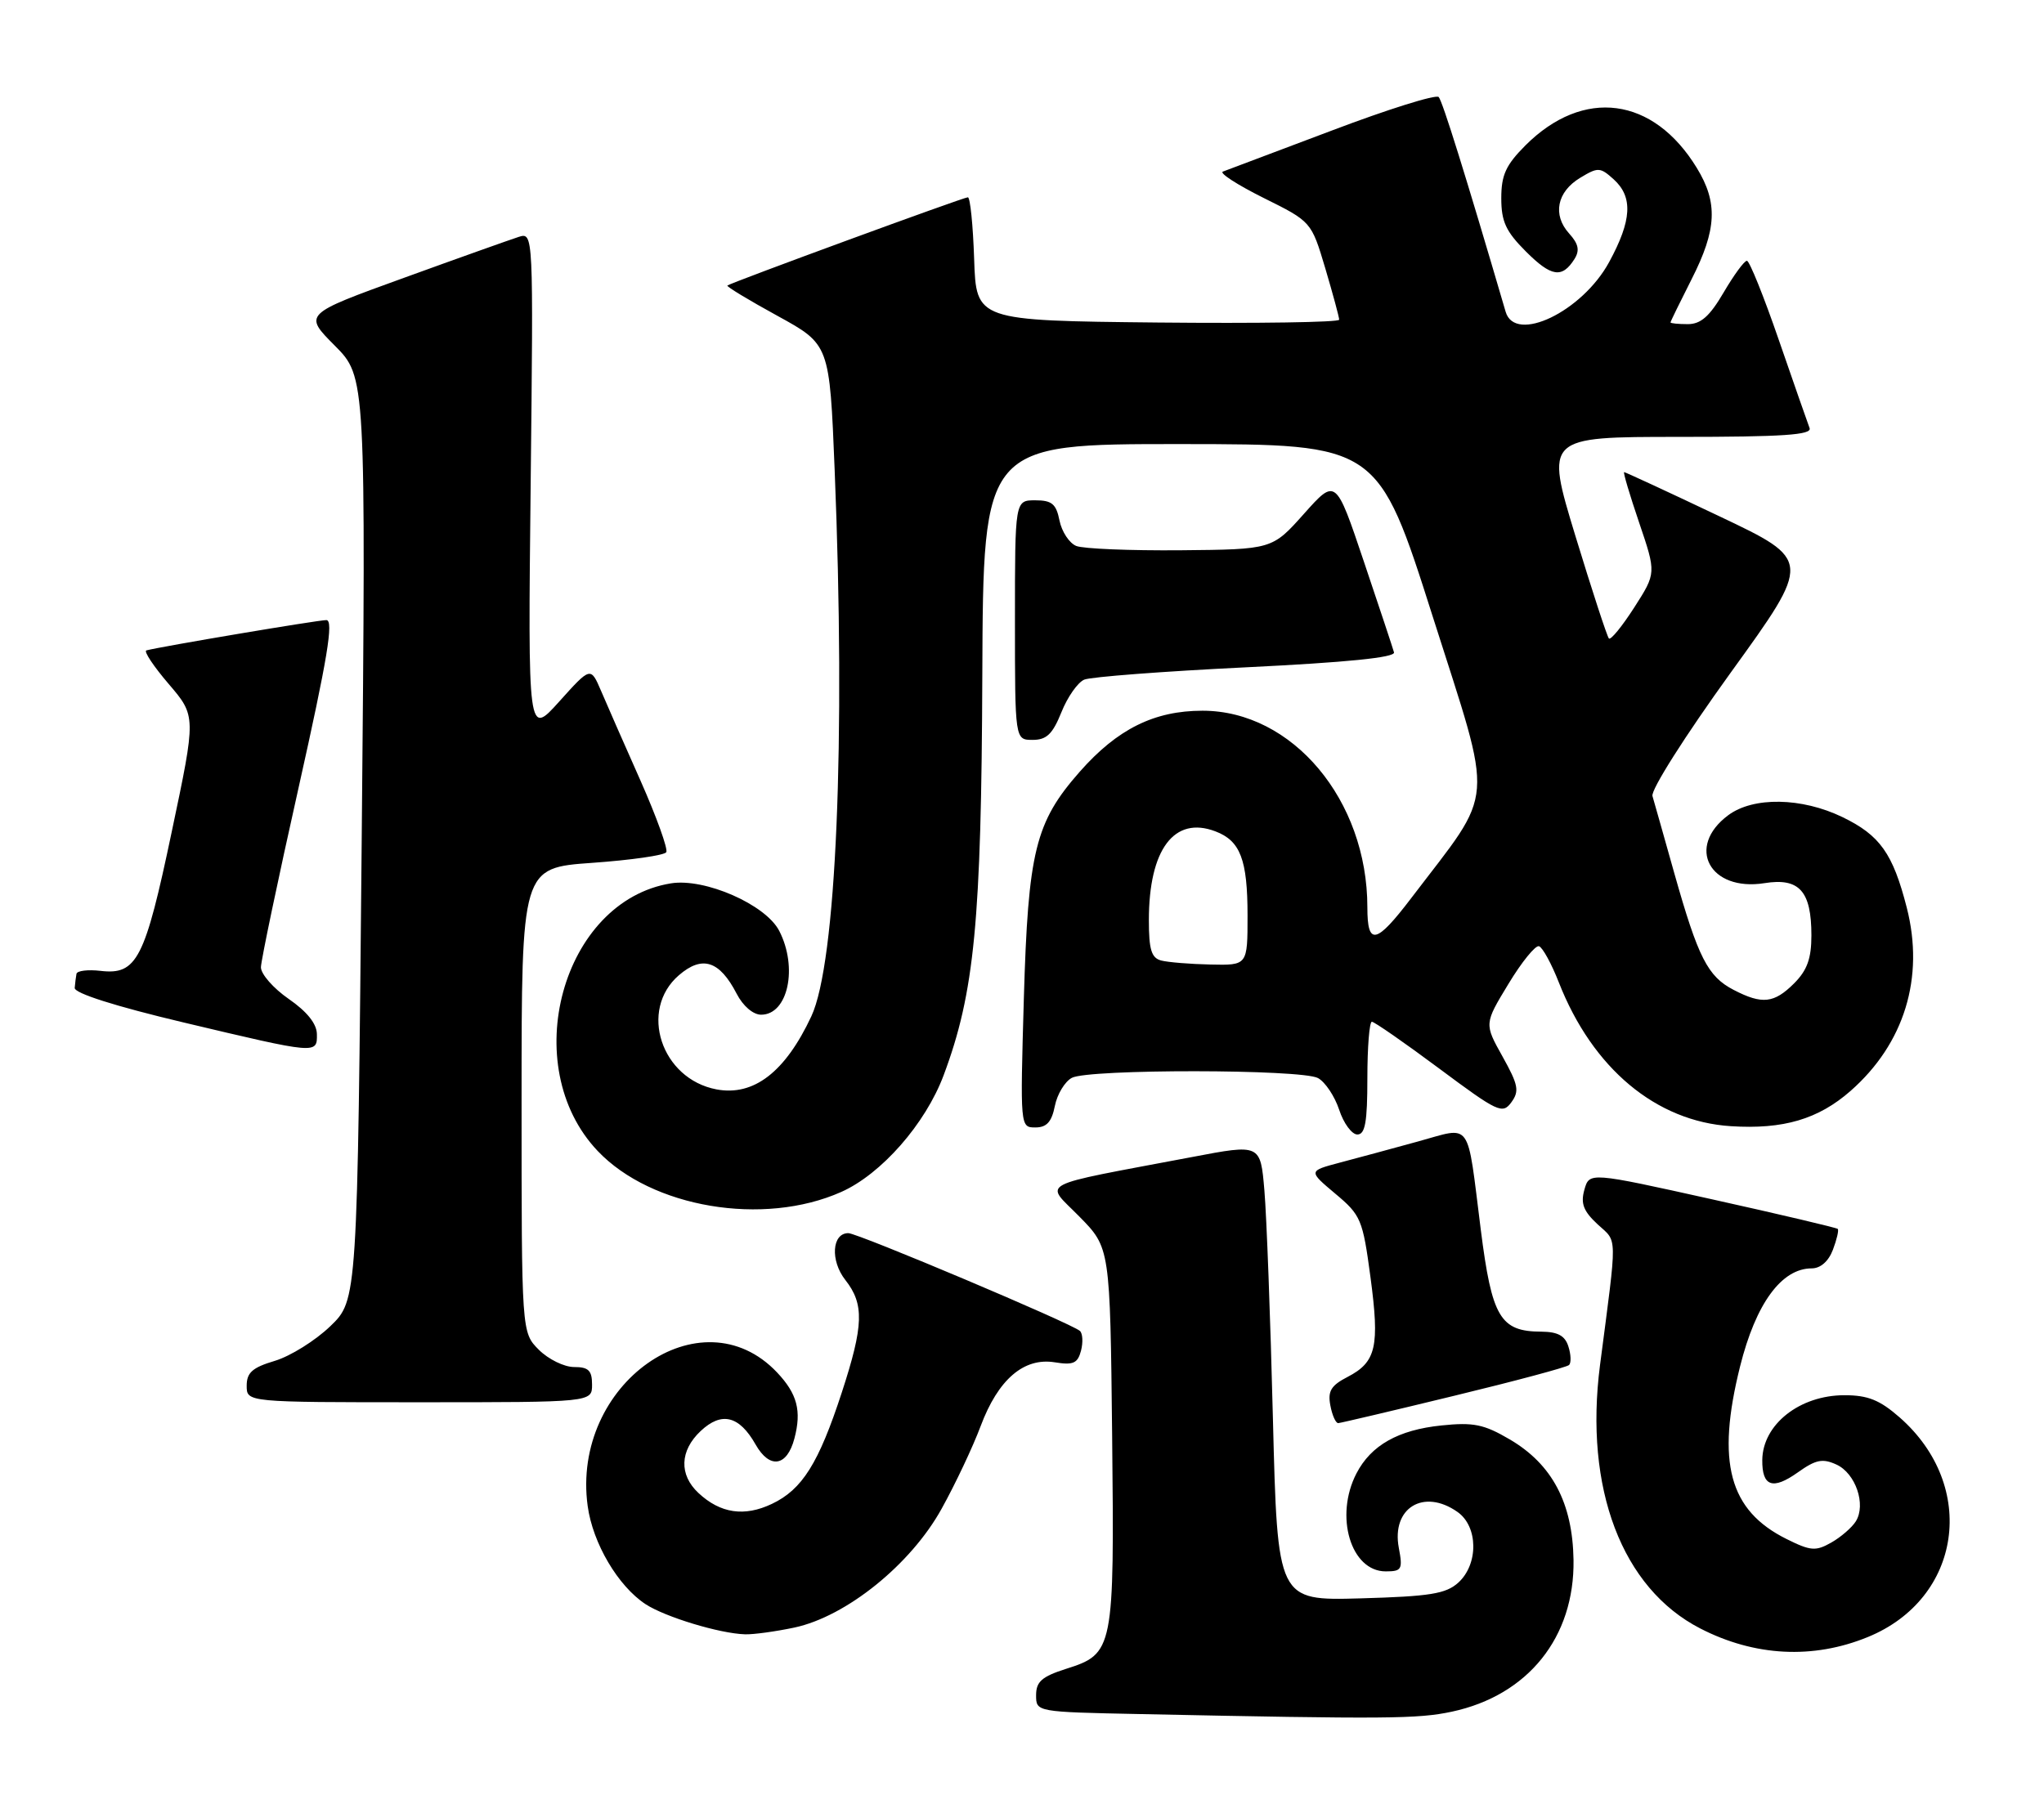 <?xml version="1.0" encoding="UTF-8" standalone="no"?>
<!DOCTYPE svg PUBLIC "-//W3C//DTD SVG 1.1//EN" "http://www.w3.org/Graphics/SVG/1.1/DTD/svg11.dtd" >
<svg xmlns="http://www.w3.org/2000/svg" xmlns:xlink="http://www.w3.org/1999/xlink" version="1.1" viewBox="0 0 290 256">
 <g >
 <path fill="currentColor"
d=" M 205.99 242.91 C 216.81 240.59 223.41 232.34 223.25 221.38 C 223.12 213.29 220.22 207.80 214.20 204.27 C 210.54 202.12 209.05 201.82 204.52 202.29 C 198.38 202.92 194.52 205.10 192.45 209.10 C 189.31 215.17 191.65 223.00 196.60 223.00 C 198.88 223.00 199.04 222.72 198.46 219.65 C 197.40 214.00 201.98 211.19 206.78 214.56 C 209.73 216.62 209.79 221.97 206.90 224.60 C 205.13 226.19 202.90 226.55 193.02 226.83 C 181.25 227.16 181.25 227.16 180.60 201.33 C 180.25 187.12 179.70 172.54 179.39 168.93 C 178.83 162.35 178.83 162.35 169.17 164.19 C 146.56 168.47 148.20 167.61 153.13 172.64 C 157.50 177.08 157.50 177.08 157.79 203.79 C 158.11 234.15 158.01 234.69 151.23 236.84 C 147.82 237.93 147.00 238.65 147.00 240.57 C 147.00 242.95 147.00 242.95 161.75 243.25 C 196.79 243.98 201.16 243.94 205.99 242.91 Z  M 265.00 232.32 C 278.34 226.87 280.65 210.92 269.52 201.15 C 266.70 198.68 265.02 198.00 261.69 198.00 C 255.34 198.00 250.09 202.14 250.03 207.19 C 249.99 210.96 251.51 211.49 255.09 208.94 C 257.62 207.14 258.58 206.94 260.55 207.84 C 263.27 209.08 264.79 213.52 263.30 215.90 C 262.75 216.78 261.18 218.14 259.82 218.91 C 257.62 220.16 256.89 220.11 253.48 218.41 C 245.32 214.36 243.48 207.53 246.88 193.91 C 249.11 184.99 252.76 180.00 257.04 180.00 C 258.29 180.00 259.43 179.00 260.05 177.36 C 260.60 175.91 260.91 174.58 260.74 174.40 C 260.56 174.23 252.56 172.34 242.96 170.21 C 225.50 166.33 225.50 166.33 224.79 168.84 C 224.24 170.80 224.65 171.87 226.67 173.75 C 229.51 176.37 229.48 174.73 227.01 193.71 C 224.74 211.23 230.12 225.39 241.23 231.10 C 248.94 235.07 257.24 235.50 265.00 232.32 Z  M 112.72 230.97 C 120.09 229.39 129.23 222.01 133.59 214.12 C 135.54 210.61 138.03 205.33 139.13 202.39 C 141.61 195.76 145.26 192.62 149.65 193.33 C 152.27 193.76 152.90 193.47 153.37 191.69 C 153.68 190.50 153.61 189.24 153.22 188.88 C 152.06 187.82 121.70 175.00 120.36 175.00 C 118.03 175.00 117.78 178.90 119.93 181.64 C 122.64 185.08 122.54 188.09 119.43 197.62 C 116.15 207.66 113.82 211.38 109.52 213.42 C 105.61 215.28 102.21 214.78 99.10 211.88 C 96.32 209.29 96.44 205.87 99.41 203.08 C 102.38 200.29 104.88 200.90 107.20 204.99 C 109.20 208.52 111.66 208.14 112.71 204.14 C 113.75 200.21 113.11 197.80 110.25 194.77 C 99.46 183.37 81.00 196.39 83.38 213.73 C 84.10 219.01 87.69 225.10 91.60 227.66 C 94.39 229.48 102.10 231.82 105.70 231.93 C 106.91 231.97 110.07 231.53 112.72 230.97 Z  M 206.28 198.09 C 214.96 195.99 222.32 194.02 222.62 193.71 C 222.93 193.40 222.89 192.22 222.52 191.08 C 222.04 189.55 221.02 189.00 218.68 188.98 C 212.85 188.96 211.67 186.96 210.09 174.50 C 208.09 158.69 208.93 159.87 201.19 161.99 C 197.51 163.00 192.50 164.36 190.06 165.00 C 185.62 166.18 185.62 166.18 189.45 169.40 C 193.09 172.45 193.34 173.04 194.44 181.24 C 195.76 191.11 195.26 193.30 191.18 195.41 C 188.84 196.62 188.36 197.42 188.75 199.46 C 189.01 200.86 189.52 201.98 189.87 201.96 C 190.21 201.94 197.60 200.20 206.28 198.09 Z  M 84.00 196.50 C 84.00 194.49 83.50 194.00 81.45 194.00 C 80.05 194.00 77.80 192.90 76.45 191.55 C 74.00 189.09 74.00 189.09 74.00 156.13 C 74.00 123.16 74.00 123.16 84.02 122.45 C 89.53 122.06 94.26 121.38 94.53 120.94 C 94.80 120.51 93.16 115.95 90.89 110.82 C 88.61 105.70 86.09 99.95 85.28 98.05 C 83.80 94.60 83.80 94.60 79.35 99.55 C 74.90 104.50 74.90 104.50 75.29 68.73 C 75.68 32.97 75.68 32.97 73.59 33.62 C 72.44 33.99 65.10 36.60 57.28 39.44 C 43.06 44.59 43.06 44.59 47.49 49.04 C 51.92 53.50 51.92 53.50 51.32 119.00 C 50.71 184.50 50.71 184.50 46.86 188.21 C 44.74 190.25 41.20 192.46 39.00 193.12 C 35.81 194.07 35.00 194.79 35.00 196.66 C 35.00 199.00 35.00 199.00 59.50 199.00 C 84.00 199.00 84.00 199.00 84.00 196.50 Z  M 119.34 169.16 C 125.04 166.63 131.30 159.49 133.88 152.60 C 138.26 140.90 139.24 130.75 139.37 95.75 C 139.50 63.01 139.50 63.01 167.50 63.02 C 195.50 63.04 195.50 63.04 203.31 87.61 C 212.01 114.97 212.26 111.63 200.25 127.42 C 195.23 134.02 194.00 134.28 194.00 128.76 C 194.00 113.54 183.37 100.86 170.61 100.86 C 163.76 100.86 158.53 103.46 153.20 109.51 C 146.88 116.69 145.87 120.79 145.26 141.75 C 144.74 159.94 144.74 160.00 146.89 160.00 C 148.50 160.00 149.21 159.22 149.66 156.96 C 149.99 155.29 151.08 153.49 152.07 152.96 C 154.44 151.69 184.60 151.72 186.99 152.99 C 188.01 153.54 189.36 155.56 190.00 157.49 C 190.63 159.42 191.80 161.00 192.58 161.00 C 193.69 161.00 194.00 159.25 194.00 153.00 C 194.00 148.60 194.29 145.00 194.64 145.00 C 194.98 145.00 199.28 147.98 204.18 151.63 C 212.52 157.84 213.17 158.15 214.43 156.43 C 215.59 154.84 215.42 153.96 213.18 149.94 C 210.58 145.29 210.58 145.29 214.01 139.64 C 215.89 136.52 217.85 134.12 218.35 134.28 C 218.86 134.45 220.13 136.77 221.17 139.43 C 225.96 151.63 234.96 159.15 245.57 159.82 C 253.01 160.30 257.98 158.83 262.55 154.82 C 270.19 148.11 273.07 138.73 270.53 128.81 C 268.56 121.11 266.72 118.53 261.41 115.96 C 255.63 113.16 248.76 113.04 245.20 115.69 C 239.15 120.19 242.56 126.57 250.35 125.33 C 255.28 124.54 257.00 126.46 257.00 132.74 C 257.00 136.03 256.40 137.69 254.55 139.55 C 251.70 142.39 250.02 142.58 245.97 140.48 C 242.29 138.58 240.93 135.90 237.57 124.00 C 236.10 118.78 234.70 113.81 234.45 112.97 C 234.20 112.11 239.05 104.47 245.54 95.47 C 257.08 79.50 257.08 79.50 243.91 73.25 C 236.67 69.81 230.60 67.00 230.43 67.00 C 230.26 67.00 231.22 70.23 232.56 74.17 C 234.99 81.33 234.99 81.33 231.87 86.20 C 230.15 88.88 228.53 90.87 228.27 90.61 C 228.02 90.35 225.88 83.81 223.52 76.07 C 219.24 62.00 219.24 62.00 238.22 62.00 C 253.00 62.00 257.11 61.72 256.74 60.75 C 256.48 60.06 254.51 54.44 252.38 48.26 C 250.25 42.07 248.21 37.01 247.85 37.01 C 247.48 37.00 246.00 39.03 244.55 41.50 C 242.56 44.90 241.31 46.00 239.46 46.00 C 238.11 46.00 237.01 45.89 237.01 45.75 C 237.02 45.61 238.37 42.85 240.01 39.61 C 243.58 32.58 243.76 28.76 240.74 23.83 C 234.57 13.72 224.65 12.42 216.43 20.63 C 213.65 23.42 213.00 24.83 213.00 28.13 C 213.00 31.44 213.65 32.85 216.49 35.69 C 220.10 39.30 221.63 39.54 223.39 36.75 C 224.15 35.53 223.96 34.61 222.63 33.14 C 220.24 30.50 220.89 27.22 224.20 25.23 C 226.73 23.70 227.03 23.72 228.95 25.45 C 231.71 27.96 231.53 31.26 228.30 37.20 C 224.47 44.24 214.96 48.80 213.62 44.25 C 207.89 24.70 204.66 14.36 204.12 13.77 C 203.74 13.37 196.93 15.50 188.97 18.52 C 181.01 21.53 174.05 24.15 173.50 24.35 C 172.95 24.55 175.55 26.23 179.28 28.09 C 186.05 31.45 186.05 31.45 188.03 38.08 C 189.11 41.73 190.00 45.01 190.00 45.37 C 190.00 45.74 178.41 45.91 164.25 45.77 C 138.50 45.50 138.50 45.50 138.21 36.75 C 138.05 31.94 137.65 28.00 137.32 28.00 C 136.69 28.00 103.73 40.10 103.20 40.52 C 103.04 40.66 106.23 42.59 110.30 44.82 C 117.70 48.88 117.70 48.88 118.42 66.69 C 119.99 105.20 118.65 136.68 115.11 144.23 C 111.41 152.14 106.94 155.59 101.66 154.60 C 93.81 153.12 90.59 143.33 96.33 138.39 C 99.64 135.54 102.09 136.33 104.52 141.03 C 105.42 142.77 106.85 144.00 107.99 144.00 C 111.80 144.00 113.24 137.30 110.55 132.09 C 108.62 128.36 99.99 124.58 95.19 125.36 C 79.74 127.86 73.34 151.27 84.80 163.34 C 92.45 171.40 108.31 174.07 119.34 169.16 Z  M 44.96 146.75 C 44.94 145.28 43.55 143.55 40.96 141.76 C 38.78 140.25 37.01 138.23 37.02 137.26 C 37.04 136.29 39.44 124.81 42.37 111.75 C 46.48 93.37 47.37 88.00 46.30 88.00 C 45.08 88.00 22.72 91.77 20.77 92.30 C 20.36 92.41 21.78 94.55 23.93 97.06 C 27.83 101.62 27.83 101.62 24.37 118.02 C 20.56 136.16 19.42 138.38 14.27 137.78 C 12.47 137.57 10.93 137.76 10.85 138.20 C 10.77 138.64 10.65 139.54 10.60 140.20 C 10.54 140.95 16.35 142.80 26.00 145.09 C 45.02 149.61 45.01 149.61 44.96 146.75 Z  M 150.59 101.08 C 151.45 98.92 152.91 96.84 153.83 96.45 C 154.75 96.06 165.08 95.27 176.79 94.70 C 191.10 94.00 197.98 93.31 197.78 92.58 C 197.62 91.99 195.69 86.18 193.50 79.68 C 189.52 67.85 189.52 67.85 185.01 72.91 C 180.50 77.97 180.50 77.97 167.50 78.09 C 160.35 78.15 153.69 77.88 152.70 77.48 C 151.71 77.08 150.64 75.45 150.32 73.87 C 149.85 71.51 149.24 71.00 146.88 71.00 C 144.00 71.00 144.00 71.00 144.00 88.00 C 144.00 105.00 144.00 105.00 146.51 105.00 C 148.49 105.00 149.34 104.18 150.59 101.08 Z  M 164.75 136.31 C 163.36 135.95 163.00 134.76 163.00 130.58 C 163.00 120.55 166.59 115.75 172.44 117.98 C 175.98 119.32 177.00 121.99 177.00 129.93 C 177.00 137.00 177.00 137.00 171.75 136.88 C 168.86 136.82 165.71 136.56 164.75 136.31 Z "/>
</g>
</svg>